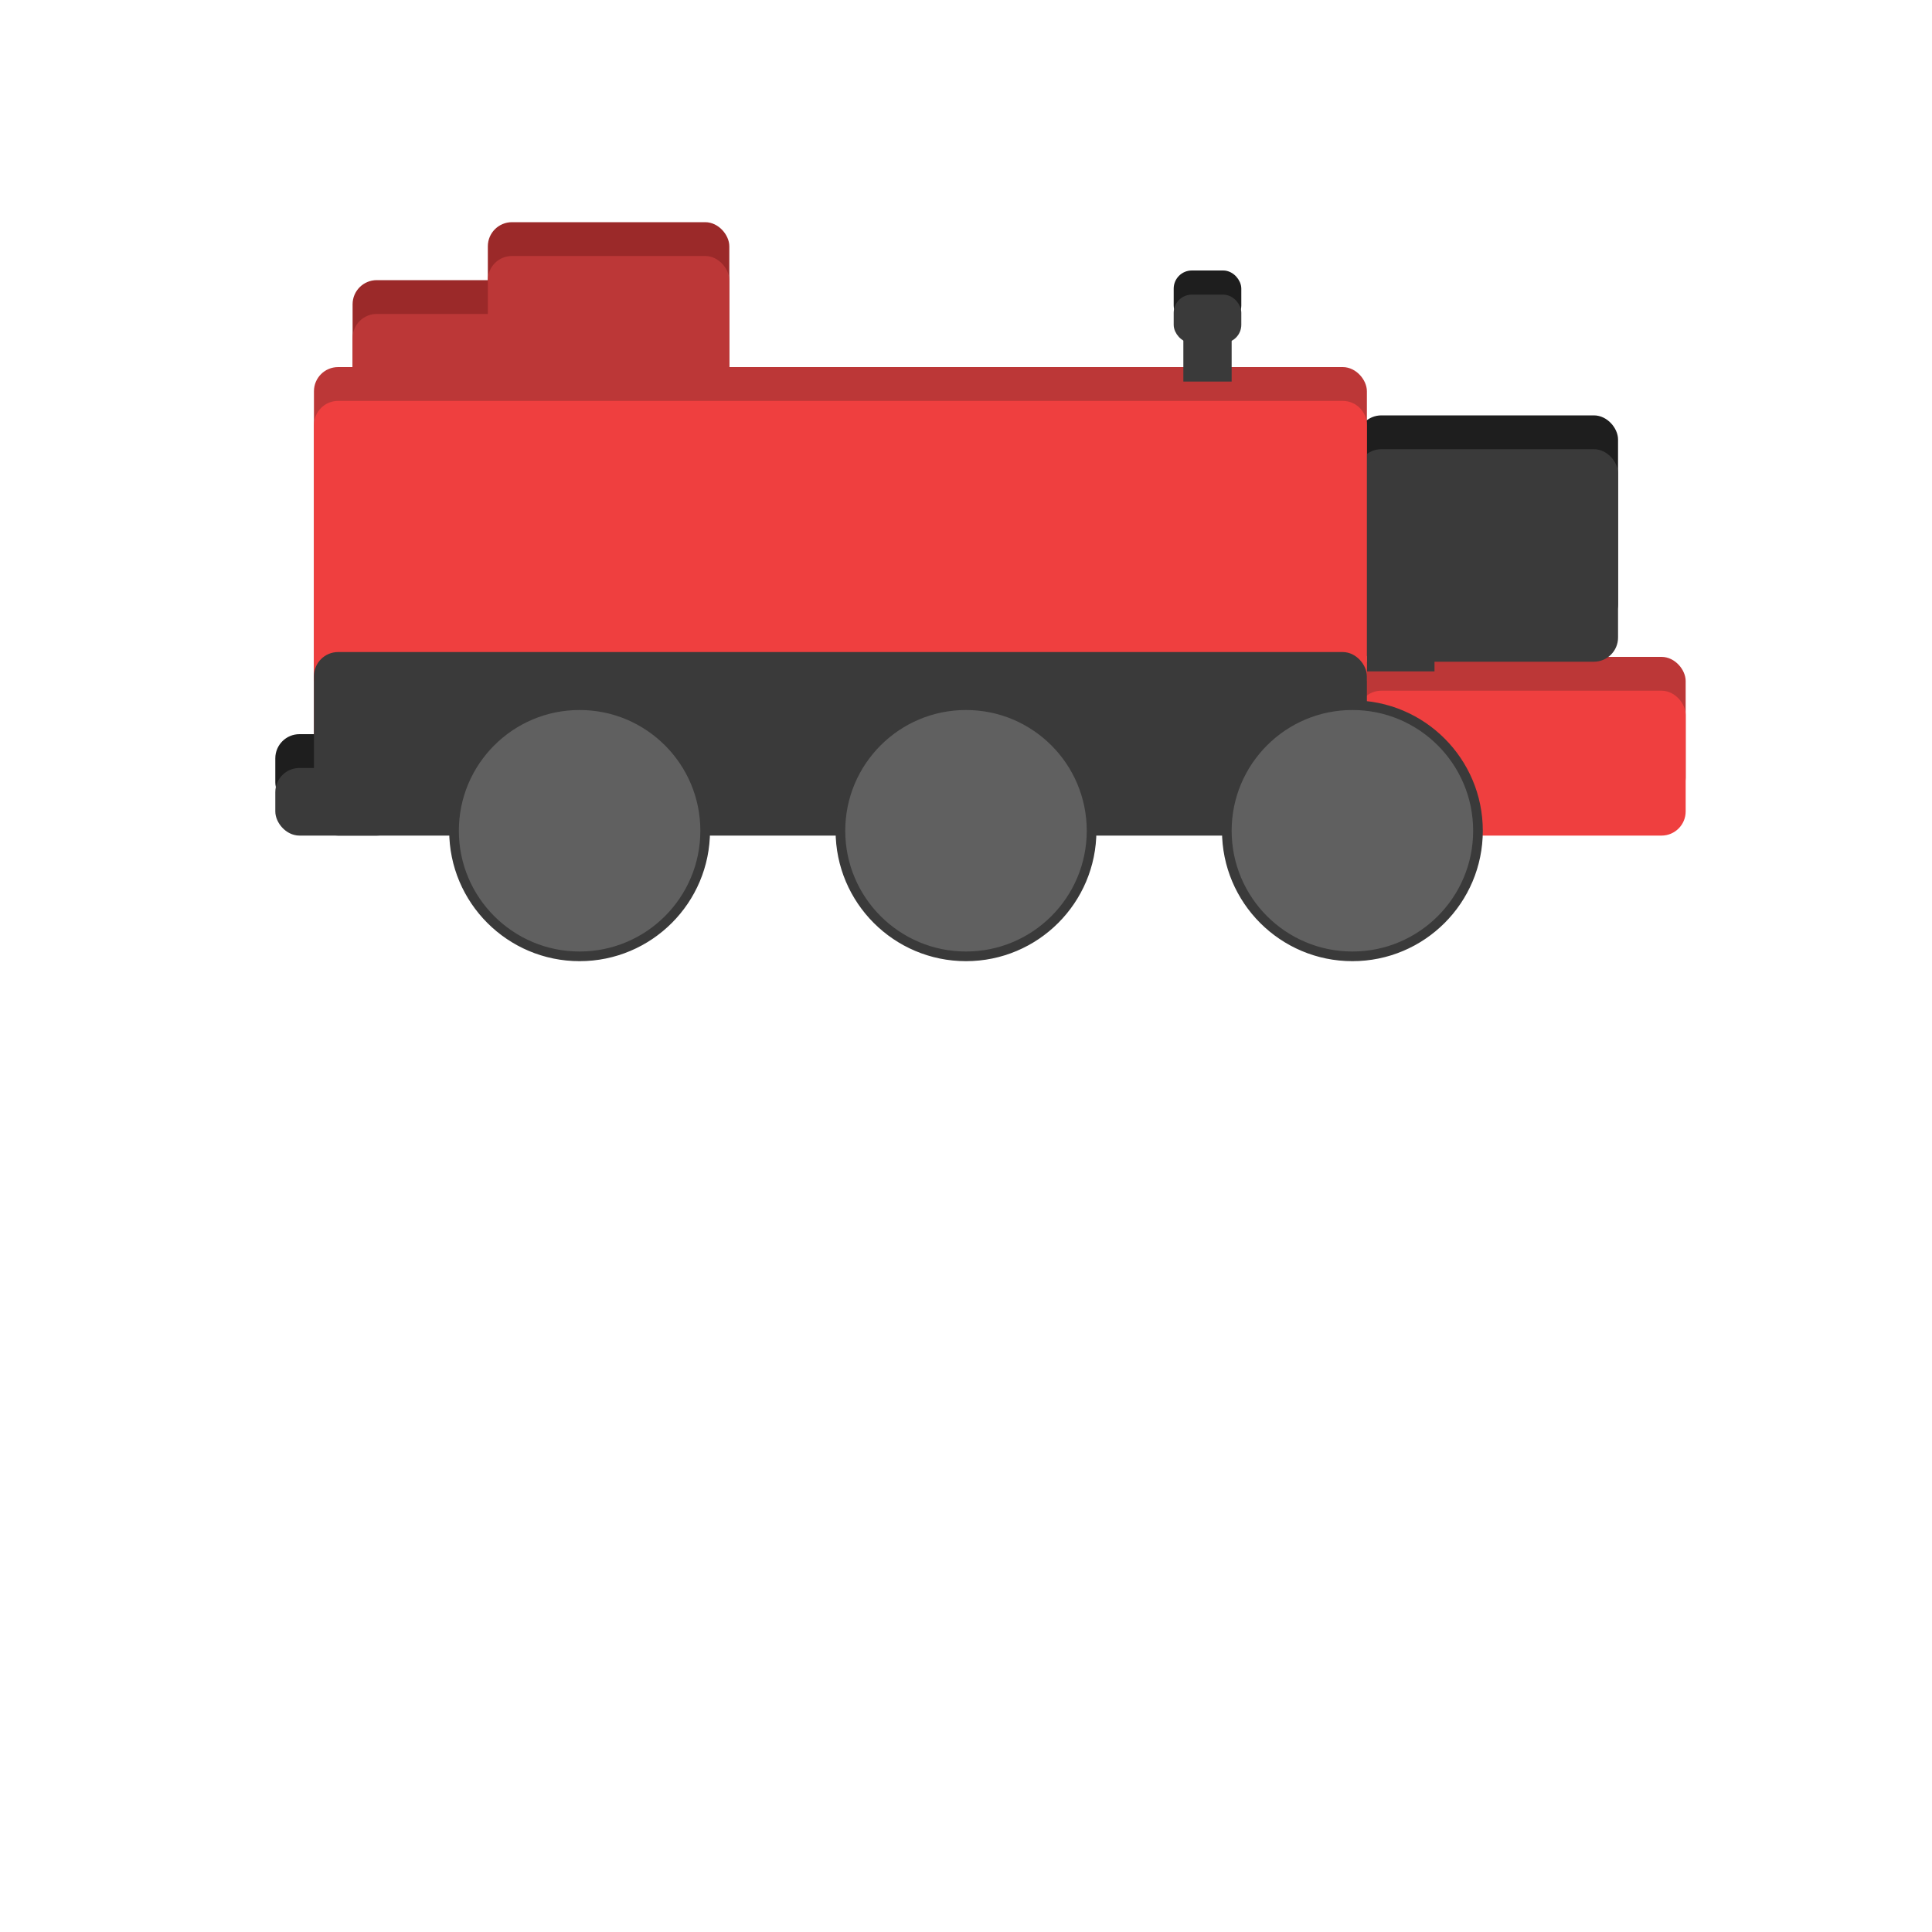 <?xml version="1.0" encoding="UTF-8"?>
<svg id="Train" xmlns="http://www.w3.org/2000/svg" viewBox="0 0 100 100">
  <defs>
    <style>
      .cls-1 {
        fill: #606060;
      }

      .cls-1, .cls-2, .cls-3, .cls-4, .cls-5, .cls-6 {
        stroke-miterlimit: 10;
        stroke-width: .5px;
      }

      .cls-1, .cls-4 {
        stroke: #3a3a3a;
      }

      .cls-2 {
        fill: #1e1e1e;
        stroke: #1e1e1e;
      }

      .cls-3 {
        fill: #ef3f3f;
        stroke: #ef3f3f;
      }

      .cls-4 {
        fill: #3a3a3a;
      }

      .cls-5 {
        fill: #9b2929;
        stroke: #9b2929;
      }

      .cls-6 {
        fill: #bc3737;
        stroke: #bc3737;
      }
    </style>
  </defs>
  <rect id="Shadow" class="cls-5" x="18.5" y="14.75" width="8" height="6" rx="1" ry="1"/>
  <rect id="Seat_Shadow" data-name="Seat Shadow" class="cls-5" x="25.5" y="11.75" width="12" height="9" rx="1" ry="1"/>
  <rect id="Ram_Shadow" data-name="Ram Shadow" class="cls-6" x="70.5" y="34.25" width="16.5" height="7" rx="1" ry="1"/>
  <rect id="Head_Shadow" data-name="Head Shadow" class="cls-2" x="70.5" y="21.75" width="13" height="10.5" rx="1" ry="1"/>
  <rect id="Exhaust_Tip_Shadow" data-name="Exhaust Tip Shadow" class="cls-2" x="61" y="14.25" width="3" height="2.25" rx=".69" ry=".69"/>
  <rect id="Body_Shadow" data-name="Body Shadow" class="cls-6" x="16.5" y="19.25" width="54" height="22" rx="1" ry="1"/>
  <rect id="Hitch_Shadow" data-name="Hitch Shadow" class="cls-2" x="14.5" y="38.25" width="6" height="3.25" rx="1" ry="1"/>
  <rect id="Seat_Back" data-name="Seat Back" class="cls-6" x="18.5" y="16.5" width="8" height="6" rx="1" ry="1"/>
  <rect id="Seat" class="cls-6" x="25.5" y="13.5" width="12" height="9" rx="1" ry="1"/>
  <rect id="Hitch" class="cls-4" x="14.5" y="40" width="6" height="3" rx="1" ry="1"/>
  <rect id="Head-Toe_Con" data-name="Head-Toe Con" class="cls-4" x="71" y="34" width="3" height=".5"/>
  <rect id="Ram" class="cls-3" x="70.5" y="36" width="16.5" height="7" rx="1" ry="1"/>
  <rect id="Head" class="cls-4" x="70.5" y="23.5" width="13" height="10.5" rx="1" ry="1"/>
  <rect class="cls-4" x="61.5" y="17.5" width="2" height="2"/>
  <rect id="Exhaust_Tip" data-name="Exhaust Tip" class="cls-4" x="61" y="15.5" width="3" height="2" rx=".69" ry=".69"/>
  <path id="Body" class="cls-3" d="M17.5,21h52c.55,0,1,.45,1,1v13H16.5v-13c0-.55.45-1,1-1Z"/>
  <rect id="Body_Line" data-name="Body Line" class="cls-4" x="16.5" y="34" width="54" height="9" rx="1" ry="1"/>
  <circle id="Wheel_1" data-name="Wheel 1" class="cls-1" cx="30" cy="43" r="6.5"/>
  <circle id="Wheel_2" data-name="Wheel 2" class="cls-1" cx="50" cy="43" r="6.5"/>
  <path id="Wheel_3" data-name="Wheel 3" class="cls-1" d="M76.5,43c0-3.59-2.91-6.5-6.5-6.5s-6.5,2.91-6.5,6.5,2.91,6.5,6.5,6.5,6.5-2.91,6.5-6.5Z"/>
</svg>